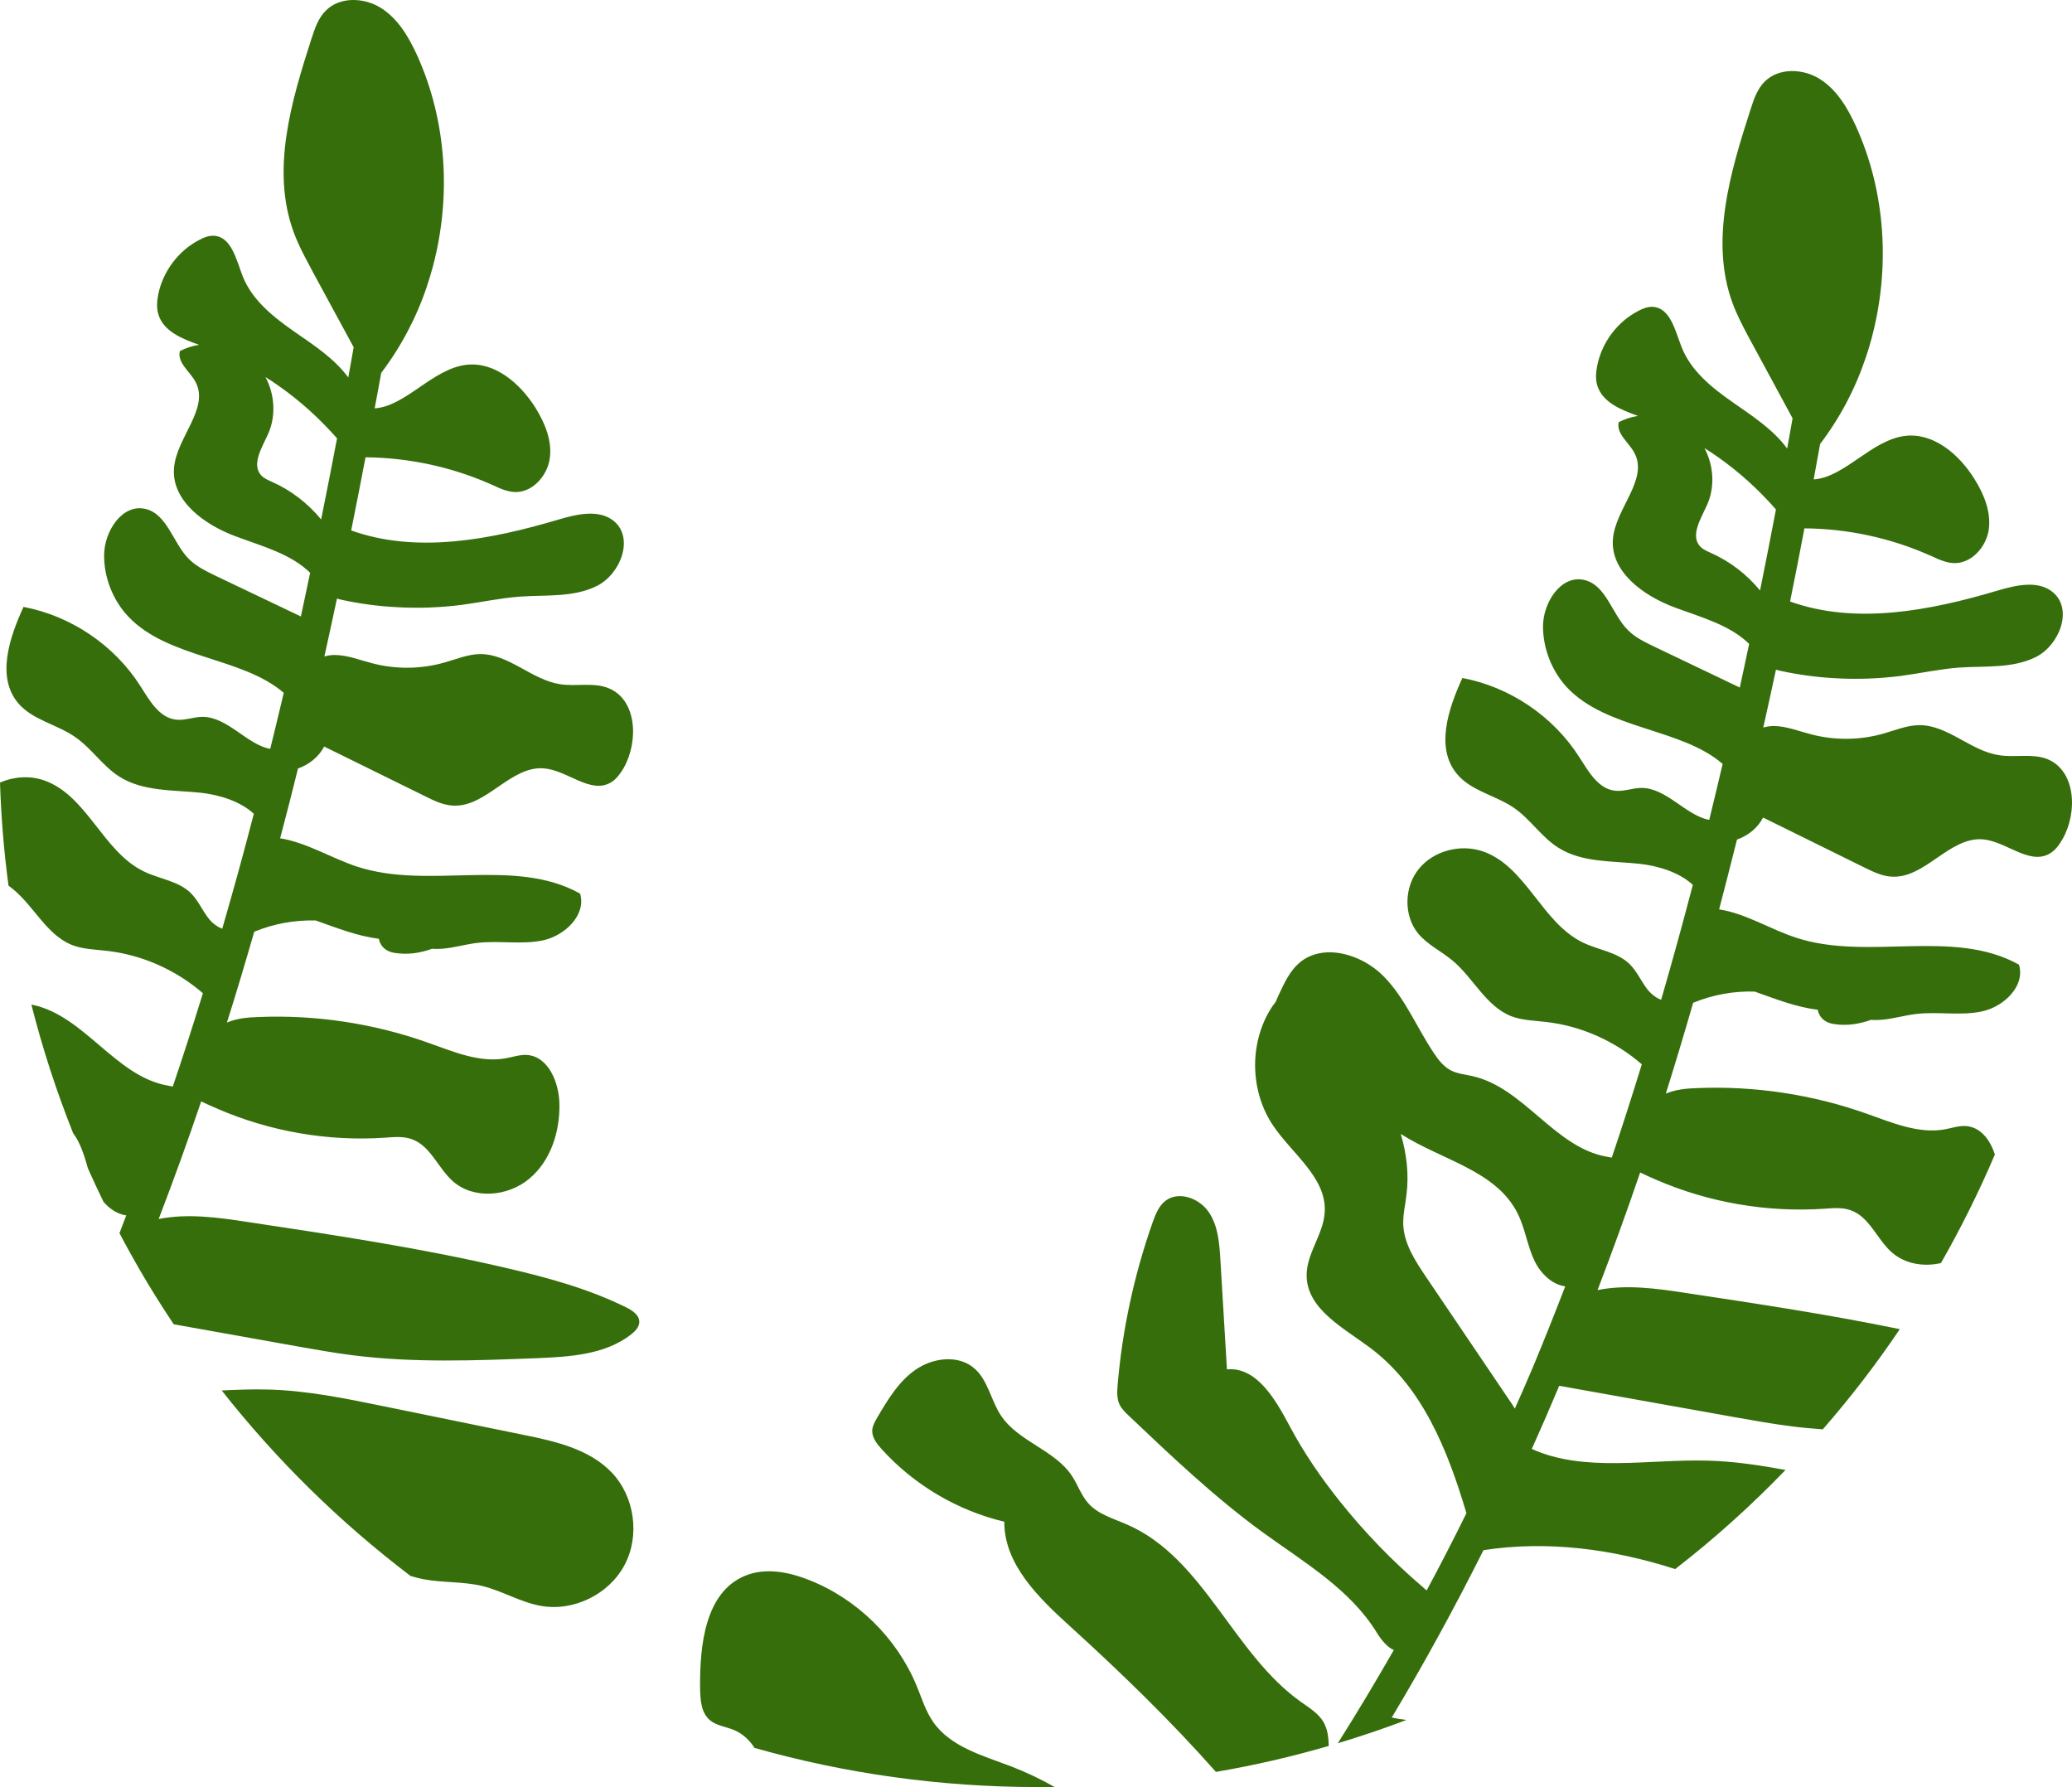 <svg version="1.1" id="图层_1" x="0px" y="0px" width="199.424px" height="171.99px" viewBox="0 0 199.424 171.99" enable-background="new 0 0 199.424 171.99" xml:space="preserve" xmlns="http://www.w3.org/2000/svg" xmlns:xlink="http://www.w3.org/1999/xlink" xmlns:xml="http://www.w3.org/XML/1998/namespace">
  <path fill="#366E0B" d="M127.89,168.03c-3.54,1.03-7.16,1.87-10.86,2.5c-4.38-4.95-9.15-9.57-14.06-14.03
	c-3.02-2.74-6.33-5.96-6.31-10.05c-4.52-1.07-8.7-3.55-11.81-6.99c-0.47-0.52-0.94-1.13-0.9-1.83c0.04-0.43,0.26-0.82,0.48-1.2
	c1.02-1.73,2.08-3.51,3.74-4.64c1.66-1.13,4.07-1.42,5.59-0.11c1.33,1.13,1.6,3.08,2.57,4.54c1.66,2.53,5.2,3.31,6.85,5.84
	c0.56,0.84,0.87,1.83,1.54,2.59c0.95,1.1,2.47,1.5,3.81,2.1c7.36,3.23,10.14,12.41,16.69,17.05c0.8,0.57,1.67,1.09,2.16,1.93
	C127.78,166.41,127.87,167.23,127.89,168.03z M97.37,170.02c-2.75-1.05-5.87-1.88-7.55-4.29c-0.73-1.04-1.1-2.29-1.59-3.47
	c-1.9-4.61-5.74-8.39-10.39-10.21c-1.97-0.78-4.24-1.21-6.19-0.37c-3.78,1.61-4.31,6.66-4.27,10.77c0.02,1.12,0.09,2.37,0.94,3.1
	c0.63,0.53,1.51,0.62,2.28,0.93c0.89,0.37,1.53,0.98,2.02,1.74c8.68,2.46,17.85,3.77,27.32,3.77c0.52,0,1.04-0.01,1.56-0.01
	C100.17,171.23,98.79,170.57,97.37,170.02z M198.5,80.78c-0.31,0.53-0.69,1.07-1.24,1.38c-1.96,1.12-4.16-1.19-6.42-1.38
	c-3.22-0.26-5.56,3.79-8.78,3.59c-0.93-0.05-1.8-0.48-2.64-0.89c-3.23-1.6-6.48-3.2-9.73-4.8c-0.51,1-1.45,1.75-2.51,2.12
	c-0.56,2.23-1.13,4.47-1.72,6.72c2.55,0.39,4.91,1.91,7.42,2.73c6.91,2.26,15.09-0.95,21.44,2.59c0.62,2.05-1.43,4.02-3.52,4.49
	c-2.09,0.46-4.27,0-6.4,0.26c-1.13,0.13-2.23,0.48-3.38,0.56c-0.31,0.02-0.62,0.03-0.93,0c-1.17,0.41-2.34,0.61-3.67,0.39
	c-0.78-0.13-1.33-0.62-1.47-1.36c-2.12-0.26-4.03-1.03-6.07-1.75c-2.02-0.06-4.05,0.31-5.92,1.08c-0.84,2.91-1.71,5.82-2.63,8.74
	c0.95-0.4,2-0.5,3.03-0.53c5.54-0.23,11.13,0.62,16.35,2.48c2.43,0.86,4.94,1.94,7.47,1.49c0.67-0.12,1.34-0.36,2.02-0.32
	c1.43,0.1,2.34,1.32,2.8,2.74c-1.53,3.6-3.27,7.08-5.19,10.45c-1.67,0.38-3.47,0.09-4.75-1.05c-1.42-1.26-2.13-3.4-3.93-4.03
	c-0.81-0.3-1.69-0.21-2.55-0.15c-5.52,0.37-11.11-0.59-16.18-2.79c-0.52-0.22-1.03-0.45-1.54-0.7c-1.29,3.78-2.66,7.56-4.1,11.32
	c2.74-0.56,5.66-0.16,8.46,0.27c6.9,1.04,13.8,2.08,20.63,3.49c-2.27,3.37-4.75,6.59-7.41,9.64c-1-0.07-2.01-0.16-3.01-0.29
	c-1.82-0.23-3.62-0.55-5.42-0.87c-5.65-1.01-11.29-2.02-16.94-3.03c-0.86,2.05-1.74,4.08-2.64,6.08c5.05,2.28,11.17,0.98,16.84,1.12
	c2.55,0.06,5.07,0.44,7.58,0.9c-3.3,3.43-6.85,6.62-10.62,9.54c-6.01-1.93-12.28-2.77-18.45-1.82c-2.8,5.58-5.74,10.96-8.83,16.11
	c0.47,0.1,0.94,0.18,1.41,0.23c-0.66,0.26-1.34,0.5-2.01,0.74c-0.69,0.25-1.38,0.48-2.08,0.71c-0.83,0.28-1.67,0.54-2.51,0.79
	c1.85-2.92,3.64-5.92,5.39-8.97c-0.65-0.27-1.25-1.03-1.65-1.69c-2.56-4.17-7-6.76-10.97-9.64c-4.6-3.35-8.74-7.28-12.87-11.2
	c-0.35-0.33-0.71-0.68-0.92-1.12c-0.26-0.58-0.22-1.24-0.17-1.88c0.45-5.31,1.59-10.57,3.36-15.61c0.28-0.78,0.59-1.59,1.24-2.09
	c1.27-0.98,3.25-0.26,4.16,1.07c0.91,1.32,1.03,3,1.13,4.61l0.63,10.54c2.86-0.26,4.66,2.88,6.01,5.41
	c1.36,2.57,3.02,4.99,4.83,7.26c2.4,3.01,5.09,5.79,8.02,8.29c0.12,0.1,0.24,0.21,0.36,0.32c1.31-2.44,2.59-4.92,3.83-7.44
	c-1.82-6.13-4.26-12.19-9.3-15.94c-2.56-1.91-6.03-3.7-6.08-6.89c-0.04-2.14,1.62-4,1.74-6.14c0.2-3.31-3.12-5.59-4.97-8.34
	c-2.18-3.23-2.31-7.72-0.32-11.07c0.16-0.28,0.35-0.56,0.55-0.8l0.01-0.01c0,0,0-0.01,0.01-0.01c0.12-0.29,0.24-0.57,0.37-0.84
	c0.49-1.05,1.01-2.14,1.88-2.9c2.27-1.97,5.97-0.9,8.09,1.22c2.13,2.13,3.25,5.03,4.94,7.52c0.41,0.62,0.9,1.22,1.55,1.57
	c0.64,0.34,1.38,0.4,2.08,0.56c4.97,1.09,7.93,6.88,12.95,7.76c0.16,0.03,0.32,0.06,0.49,0.09c1.01-2.99,1.97-5.99,2.89-8.98
	c-2.59-2.24-5.84-3.7-9.25-4.08c-1.11-0.13-2.27-0.15-3.32-0.55c-2.43-0.96-3.63-3.66-5.63-5.34c-1.08-0.91-2.41-1.52-3.32-2.61
	c-1.43-1.74-1.36-4.5,0.07-6.24c1.43-1.75,4-2.4,6.13-1.68c4.17,1.42,5.68,6.87,9.65,8.78c1.5,0.73,3.32,0.91,4.51,2.09
	c0.73,0.72,1.12,1.71,1.77,2.51c0.33,0.39,0.77,0.73,1.25,0.91c1.07-3.69,2.09-7.38,3.05-11.06c-1.31-1.21-3.31-1.83-5.16-2.03
	c-2.67-0.28-5.53-0.11-7.79-1.55c-1.62-1.02-2.68-2.73-4.25-3.82c-1.77-1.22-4.12-1.62-5.49-3.26c-2.11-2.5-0.85-6.28,0.51-9.25
	c4.57,0.86,8.74,3.68,11.24,7.6c0.89,1.38,1.82,3.07,3.45,3.25c0.84,0.1,1.67-0.26,2.53-0.27c2.41-0.02,4.36,2.71,6.54,3.07
	c0.44-1.8,0.87-3.59,1.29-5.38c-3.99-3.46-11.13-3.29-14.97-7.35c-1.47-1.58-2.32-3.74-2.32-5.9c0.01-2.27,1.71-4.95,3.94-4.46
	c2.14,0.47,2.67,3.26,4.21,4.81c0.71,0.73,1.65,1.17,2.55,1.61c2.75,1.31,5.49,2.62,8.24,3.94c0.31-1.4,0.6-2.8,0.9-4.2
	c-1.85-1.83-4.68-2.58-7.19-3.52c-2.98-1.11-6.18-3.42-5.92-6.58c0.24-2.95,3.48-5.75,2.04-8.33c-0.54-0.99-1.74-1.81-1.48-2.91
	c0.58-0.3,1.21-0.5,1.85-0.6c-1.61-0.58-3.4-1.29-3.91-2.91c-0.19-0.6-0.14-1.27-0.02-1.89c0.44-2.25,1.93-4.26,3.97-5.31
	c0.42-0.23,0.9-0.41,1.38-0.39c1.69,0.09,2.16,2.29,2.78,3.88c0.9,2.3,2.94,3.93,4.97,5.34c1.87,1.31,3.85,2.59,5.19,4.42
	c0.18-0.98,0.35-1.94,0.52-2.91c-0.8-1.48-1.6-2.96-2.4-4.44c-0.52-0.95-1.04-1.91-1.55-2.86c-0.11-0.2-0.22-0.41-0.33-0.61
	c-0.56-1.05-1.1-2.1-1.51-3.21c-2.17-5.95-0.22-12.53,1.73-18.56c0.31-0.97,0.64-1.98,1.36-2.71c1.35-1.37,3.7-1.29,5.33-0.26
	c1.63,1.03,2.66,2.77,3.46,4.52c2.89,6.36,3.32,13.71,1.51,20.45c-0.16,0.62-0.35,1.23-0.56,1.84c-1,2.99-2.48,5.8-4.39,8.31
	c-0.2,1.13-0.41,2.27-0.62,3.41c2.98-0.19,5.57-3.81,8.82-4.19c2.74-0.32,5.19,1.8,6.65,4.14c0.92,1.47,1.62,3.17,1.38,4.89
	c-0.25,1.71-1.73,3.33-3.46,3.21c-0.31-0.02-0.62-0.1-0.92-0.2c-0.38-0.12-0.76-0.3-1.12-0.47c-0.08-0.03-0.16-0.07-0.24-0.1
	c-3.76-1.66-7.88-2.54-12-2.57c-0.44,2.33-0.9,4.67-1.38,7.04c6.31,2.27,13.47,0.88,19.97-1.05c1.79-0.53,3.93-1.03,5.35,0.18
	c1.92,1.64,0.61,5.05-1.64,6.2c-2.26,1.14-4.93,0.86-7.46,1.03c-1.86,0.15-3.69,0.55-5.54,0.8c-2.12,0.27-4.25,0.35-6.38,0.22
	c-1.74-0.09-3.49-0.33-5.19-0.7c-0.16-0.03-0.3-0.07-0.45-0.11c-0.01-0.01-0.01-0.01-0.02-0.01c-0.4,1.85-0.8,3.7-1.22,5.57
	c0.34-0.1,0.7-0.15,1.05-0.15c1.22,0.03,2.37,0.5,3.54,0.8c2.28,0.6,4.71,0.58,6.98-0.07c1.14-0.32,2.25-0.8,3.44-0.81
	c2.76-0.01,4.94,2.48,7.68,2.89c1.54,0.25,3.18-0.19,4.63,0.37C199.8,74.15,199.99,78.2,198.5,80.78z M150.65,123.8
	c-1.27-0.16-2.39-1.26-2.96-2.46c-0.7-1.47-0.9-3.12-1.62-4.55c-2.06-4.15-7.33-5.14-11.25-7.66c0.56,1.91,0.8,3.85,0.55,5.85
	c-0.11,0.97-0.35,1.94-0.31,2.91c0.09,1.84,1.15,3.45,2.17,4.97c2.74,4.06,5.48,8.11,8.22,12.16c0.12,0.18,0.24,0.36,0.35,0.55
	c0.57-1.3,1.15-2.59,1.7-3.9C148.59,129.06,149.63,126.44,150.65,123.8z M170.93,49.03c-1.65-1.89-3.52-3.59-5.58-5.04
	c-0.42-0.3-0.86-0.58-1.3-0.86c0.9,1.68,1.03,3.79,0.22,5.53c-0.6,1.31-1.61,2.93-0.61,3.96c0.28,0.28,0.65,0.43,1,0.59
	c1.83,0.81,3.47,2.07,4.74,3.62C169.93,54.21,170.44,51.6,170.93,49.03z M60.11,150.62c-1.5,2.83-4.92,4.5-8.06,3.93
	c-1.94-0.34-3.68-1.43-5.59-1.9c-1.88-0.46-3.85-0.31-5.75-0.67c-0.4-0.08-0.8-0.19-1.2-0.31c-6.78-5.15-12.9-11.15-18.17-17.85
	c1.49-0.07,2.98-0.13,4.44-0.09c3.69,0.09,7.33,0.83,10.95,1.57c4.54,0.93,9.09,1.86,13.64,2.79c3.07,0.62,6.35,1.36,8.52,3.64
	C61.09,144.05,61.61,147.8,60.11,150.62z M61.53,127.19c0.01,0.51-0.39,0.93-0.79,1.24c-2.49,1.94-5.86,2.15-9.01,2.28
	c-5.93,0.23-11.9,0.47-17.8-0.28c-1.81-0.23-3.61-0.55-5.41-0.87c-3.94-0.7-7.87-1.4-11.8-2.11c-1.16-1.74-2.28-3.52-3.33-5.34
	c-0.28-0.49-0.56-0.98-0.83-1.47c-0.36-0.65-0.72-1.3-1.06-1.96c0.22-0.57,0.43-1.14,0.65-1.71c-0.83-0.11-1.6-0.62-2.19-1.31
	c-0.52-1.07-1.02-2.14-1.5-3.22c-0.24-0.85-0.49-1.7-0.88-2.49c-0.16-0.33-0.35-0.63-0.55-0.91c-1.59-4-2.94-8.12-4.01-12.36
	c0.06,0.01,0.12,0.03,0.18,0.04c4.97,1.09,7.93,6.88,12.95,7.76c0.15,0.03,0.32,0.06,0.48,0.09c1.02-2.99,1.97-5.98,2.9-8.98
	c-2.59-2.24-5.85-3.7-9.25-4.08c-1.12-0.13-2.27-0.15-3.32-0.55c-2.43-0.95-3.64-3.66-5.64-5.33c-0.16-0.14-0.33-0.26-0.5-0.39
	C0.38,81.98,0.11,78.67,0,75.32c1.31-0.58,2.84-0.69,4.2-0.23c4.17,1.42,5.68,6.87,9.65,8.78c1.5,0.73,3.33,0.91,4.52,2.09
	c0.73,0.72,1.12,1.72,1.77,2.51c0.32,0.39,0.77,0.73,1.25,0.91c1.07-3.69,2.09-7.38,3.04-11.06c-1.31-1.21-3.31-1.83-5.15-2.03
	c-2.67-0.27-5.53-0.11-7.8-1.55c-1.61-1.02-2.67-2.73-4.25-3.81c-1.76-1.23-4.11-1.63-5.49-3.27c-2.1-2.5-0.84-6.28,0.52-9.25
	c4.57,0.86,8.74,3.68,11.24,7.6c0.88,1.38,1.81,3.07,3.44,3.25c0.84,0.1,1.68-0.26,2.53-0.27c2.42-0.02,4.36,2.72,6.54,3.08
	c0.44-1.8,0.88-3.6,1.3-5.39c-4-3.46-11.14-3.29-14.97-7.35c-1.48-1.57-2.33-3.74-2.32-5.9c0.01-2.27,1.71-4.94,3.94-4.46
	c2.13,0.47,2.67,3.26,4.2,4.81c0.72,0.73,1.65,1.17,2.56,1.62c2.74,1.3,5.49,2.62,8.24,3.93c0.3-1.4,0.6-2.8,0.89-4.2
	c-1.84-1.83-4.68-2.58-7.19-3.52c-2.98-1.11-6.18-3.42-5.91-6.58c0.24-2.95,3.48-5.75,2.04-8.33c-0.55-0.98-1.75-1.81-1.48-2.91
	c0.58-0.3,1.2-0.5,1.85-0.6c-1.62-0.58-3.41-1.29-3.91-2.91c-0.19-0.6-0.15-1.26-0.03-1.89c0.44-2.25,1.94-4.26,3.98-5.31
	c0.42-0.23,0.9-0.41,1.38-0.39c1.69,0.09,2.16,2.29,2.77,3.88c0.9,2.3,2.94,3.93,4.98,5.35c1.87,1.3,3.85,2.58,5.19,4.41
	c0.18-0.98,0.35-1.94,0.52-2.91c-0.8-1.48-1.6-2.96-2.41-4.44c-0.51-0.95-1.03-1.91-1.55-2.86c-0.1-0.2-0.21-0.41-0.32-0.61
	c-0.57-1.05-1.11-2.1-1.51-3.21c-2.17-5.95-0.22-12.53,1.72-18.55c0.32-0.98,0.65-1.99,1.37-2.71c1.34-1.38,3.7-1.3,5.33-0.27
	c1.63,1.03,2.66,2.77,3.46,4.52c2.89,6.36,3.32,13.71,1.51,20.45c-0.17,0.62-0.36,1.23-0.56,1.84c-1,2.99-2.49,5.8-4.39,8.31
	c-0.2,1.13-0.42,2.27-0.63,3.41c2.98-0.19,5.58-3.81,8.82-4.19c2.75-0.32,5.19,1.8,6.66,4.14c0.91,1.47,1.62,3.18,1.37,4.89
	c-0.25,1.71-1.73,3.33-3.45,3.21c-0.31-0.02-0.62-0.1-0.92-0.19c-0.38-0.13-0.76-0.31-1.13-0.48c-0.07-0.03-0.15-0.07-0.23-0.1
	c-3.77-1.66-7.88-2.53-12-2.57c-0.44,2.33-0.91,4.68-1.38,7.04c6.31,2.27,13.47,0.88,19.97-1.05c1.79-0.53,3.93-1.02,5.35,0.18
	c1.91,1.64,0.61,5.05-1.65,6.2c-2.25,1.14-4.93,0.86-7.45,1.04c-1.86,0.14-3.69,0.54-5.55,0.79c-2.11,0.27-4.25,0.35-6.37,0.22
	c-1.75-0.09-3.49-0.33-5.2-0.7c-0.15-0.03-0.3-0.07-0.44-0.11c-0.01-0.01-0.02-0.01-0.03-0.01c-0.39,1.85-0.8,3.7-1.21,5.57
	c0.34-0.1,0.7-0.15,1.05-0.14c1.22,0.02,2.36,0.49,3.54,0.79c2.27,0.6,4.71,0.58,6.97-0.07c1.15-0.32,2.26-0.8,3.44-0.81
	c2.76-0.01,4.95,2.48,7.69,2.9c1.53,0.24,3.18-0.2,4.63,0.37c2.77,1.09,2.95,5.14,1.47,7.72c-0.32,0.53-0.7,1.07-1.24,1.38
	c-1.97,1.12-4.16-1.19-6.42-1.37c-3.22-0.27-5.56,3.79-8.78,3.58c-0.94-0.05-1.8-0.47-2.64-0.89c-3.24-1.6-6.49-3.19-9.73-4.79
	c-0.52,0.99-1.45,1.74-2.52,2.11c-0.55,2.23-1.12,4.47-1.72,6.72c2.55,0.4,4.92,1.91,7.42,2.73c6.92,2.26,15.09-0.95,21.45,2.59
	c0.61,2.05-1.44,4.02-3.52,4.49c-2.09,0.46-4.28,0-6.4,0.26c-1.13,0.13-2.24,0.48-3.38,0.56c-0.32,0.02-0.63,0.03-0.94,0
	c-1.16,0.41-2.33,0.61-3.66,0.39c-0.79-0.13-1.33-0.62-1.47-1.35c-2.12-0.27-4.03-1.04-6.07-1.76c-2.02-0.06-4.05,0.31-5.92,1.08
	c-0.84,2.91-1.71,5.83-2.63,8.74c0.95-0.4,2-0.5,3.03-0.53c5.54-0.23,11.13,0.62,16.35,2.48c2.43,0.86,4.93,1.95,7.46,1.49
	c0.68-0.12,1.35-0.36,2.03-0.32c2.07,0.14,3.1,2.65,3.13,4.73c0.05,2.68-0.85,5.48-2.91,7.19c-2.05,1.72-5.36,2.01-7.36,0.22
	c-1.42-1.26-2.14-3.4-3.93-4.03c-0.81-0.3-1.7-0.21-2.56-0.15c-5.51,0.38-11.1-0.59-16.17-2.79c-0.52-0.22-1.04-0.45-1.55-0.7
	c-1.28,3.79-2.65,7.56-4.09,11.32c2.74-0.55,5.65-0.16,8.46,0.27c8.42,1.27,16.86,2.53,25.15,4.48c3.91,0.91,7.81,1.98,11.4,3.76
	C60.86,126.12,61.51,126.54,61.53,127.19z M30.91,49.99c0.53-2.62,1.04-5.23,1.53-7.8c-1.66-1.89-3.53-3.59-5.58-5.03
	c-0.43-0.31-0.86-0.59-1.31-0.87c0.91,1.69,1.03,3.79,0.23,5.53c-0.6,1.31-1.61,2.93-0.61,3.96c0.27,0.28,0.65,0.43,1,0.59
	C28,47.18,29.63,48.44,30.91,49.99z" class="color c1"/>
</svg>